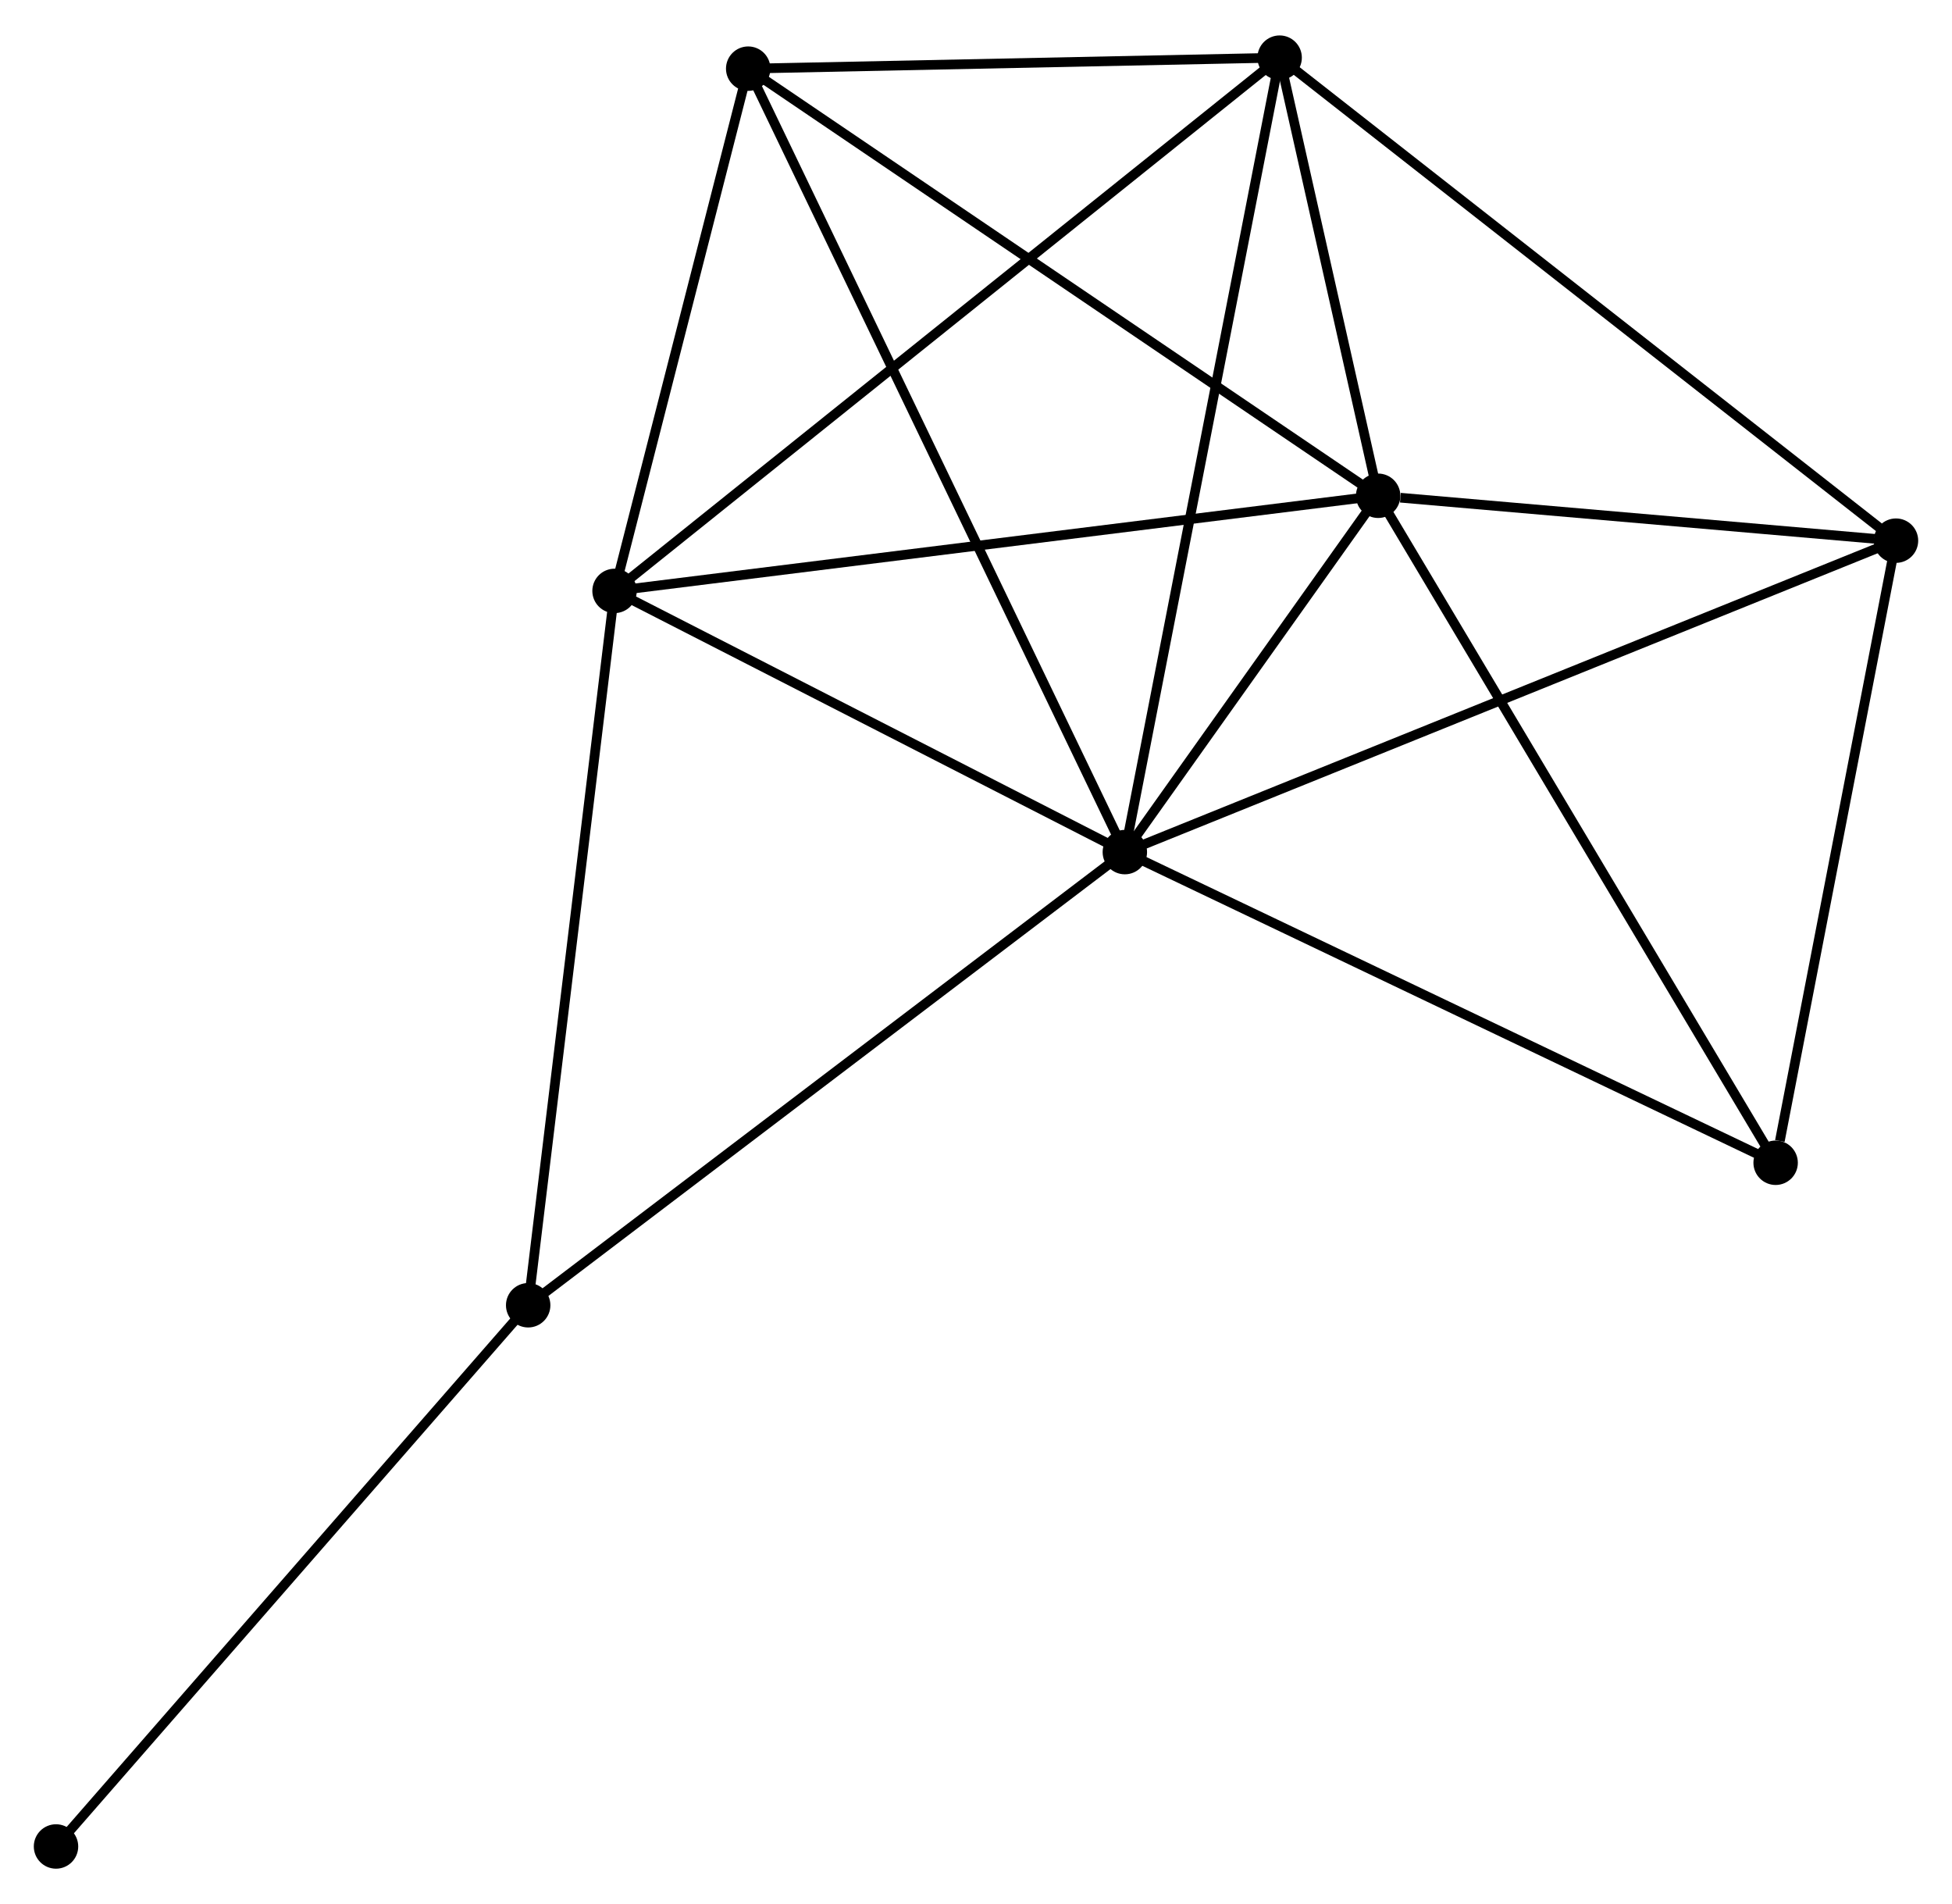 <?xml version="1.0" encoding="UTF-8" standalone="no"?>
<!DOCTYPE svg PUBLIC "-//W3C//DTD SVG 1.1//EN"
 "http://www.w3.org/Graphics/SVG/1.1/DTD/svg11.dtd">
<!-- Generated by graphviz version 2.36.0 (20140111.2315)
 -->
<!-- Title: %3 Pages: 1 -->
<svg width="202pt" height="197pt"
 viewBox="0.00 0.00 202.12 196.78" xmlns="http://www.w3.org/2000/svg" xmlns:xlink="http://www.w3.org/1999/xlink">
<g id="graph0" class="graph" transform="scale(1 1) rotate(0) translate(4 192.784)">
<title>%3</title>
<!-- 0 -->
<g id="node1" class="node"><title>0</title>
<ellipse fill="black" stroke="black" cx="112.472" cy="-104.741" rx="1.8" ry="1.8"/>
</g>
<!-- 1 -->
<g id="node2" class="node"><title>1</title>
<ellipse fill="black" stroke="black" cx="138.701" cy="-141.629" rx="1.8" ry="1.8"/>
</g>
<!-- 0&#45;&#45;1 -->
<g id="edge1" class="edge"><title>0&#45;&#45;1</title>
<path fill="none" stroke="black" d="M113.599,-106.326C117.913,-112.393 133.351,-134.105 137.608,-140.091"/>
</g>
<!-- 2 -->
<g id="node3" class="node"><title>2</title>
<ellipse fill="black" stroke="black" cx="128.5" cy="-186.984" rx="1.8" ry="1.8"/>
</g>
<!-- 0&#45;&#45;2 -->
<g id="edge2" class="edge"><title>0&#45;&#45;2</title>
<path fill="none" stroke="black" d="M112.868,-106.774C115.086,-118.152 125.937,-173.83 128.118,-185.022"/>
</g>
<!-- 3 -->
<g id="node4" class="node"><title>3</title>
<ellipse fill="black" stroke="black" cx="59.633" cy="-131.78" rx="1.8" ry="1.8"/>
</g>
<!-- 0&#45;&#45;3 -->
<g id="edge3" class="edge"><title>0&#45;&#45;3</title>
<path fill="none" stroke="black" d="M110.714,-105.64C102.691,-109.746 69.599,-126.68 61.452,-130.849"/>
</g>
<!-- 4 -->
<g id="node5" class="node"><title>4</title>
<ellipse fill="black" stroke="black" cx="73.472" cy="-185.845" rx="1.8" ry="1.8"/>
</g>
<!-- 0&#45;&#45;4 -->
<g id="edge4" class="edge"><title>0&#45;&#45;4</title>
<path fill="none" stroke="black" d="M111.657,-106.435C106.582,-116.989 79.345,-173.632 74.282,-184.16"/>
</g>
<!-- 5 -->
<g id="node6" class="node"><title>5</title>
<ellipse fill="black" stroke="black" cx="192.32" cy="-136.982" rx="1.8" ry="1.8"/>
</g>
<!-- 0&#45;&#45;5 -->
<g id="edge5" class="edge"><title>0&#45;&#45;5</title>
<path fill="none" stroke="black" d="M114.446,-105.538C125.493,-109.998 179.549,-131.826 190.416,-136.213"/>
</g>
<!-- 6 -->
<g id="node7" class="node"><title>6</title>
<ellipse fill="black" stroke="black" cx="50.69" cy="-57.829" rx="1.8" ry="1.8"/>
</g>
<!-- 0&#45;&#45;6 -->
<g id="edge6" class="edge"><title>0&#45;&#45;6</title>
<path fill="none" stroke="black" d="M110.945,-103.581C102.471,-97.147 61.296,-65.883 52.391,-59.12"/>
</g>
<!-- 7 -->
<g id="node8" class="node"><title>7</title>
<ellipse fill="black" stroke="black" cx="179.858" cy="-72.58" rx="1.8" ry="1.8"/>
</g>
<!-- 0&#45;&#45;7 -->
<g id="edge7" class="edge"><title>0&#45;&#45;7</title>
<path fill="none" stroke="black" d="M114.138,-103.946C123.38,-99.535 168.29,-78.101 178.003,-73.465"/>
</g>
<!-- 1&#45;&#45;2 -->
<g id="edge8" class="edge"><title>1&#45;&#45;2</title>
<path fill="none" stroke="black" d="M138.263,-143.578C136.585,-151.038 130.581,-177.733 128.926,-185.093"/>
</g>
<!-- 1&#45;&#45;3 -->
<g id="edge9" class="edge"><title>1&#45;&#45;3</title>
<path fill="none" stroke="black" d="M136.747,-141.385C125.808,-140.023 72.279,-133.355 61.519,-132.015"/>
</g>
<!-- 1&#45;&#45;4 -->
<g id="edge10" class="edge"><title>1&#45;&#45;4</title>
<path fill="none" stroke="black" d="M137.089,-142.722C128.143,-148.786 84.67,-178.254 75.268,-184.628"/>
</g>
<!-- 1&#45;&#45;5 -->
<g id="edge11" class="edge"><title>1&#45;&#45;5</title>
<path fill="none" stroke="black" d="M141.005,-141.429C149.825,-140.665 181.383,-137.93 190.085,-137.176"/>
</g>
<!-- 1&#45;&#45;7 -->
<g id="edge12" class="edge"><title>1&#45;&#45;7</title>
<path fill="none" stroke="black" d="M139.719,-139.922C145.363,-130.452 172.793,-84.434 178.725,-74.481"/>
</g>
<!-- 2&#45;&#45;3 -->
<g id="edge13" class="edge"><title>2&#45;&#45;3</title>
<path fill="none" stroke="black" d="M127.062,-185.831C118.099,-178.647 70.003,-140.092 61.063,-132.927"/>
</g>
<!-- 2&#45;&#45;4 -->
<g id="edge14" class="edge"><title>2&#45;&#45;4</title>
<path fill="none" stroke="black" d="M126.669,-186.946C118.315,-186.773 83.852,-186.06 75.367,-185.884"/>
</g>
<!-- 2&#45;&#45;5 -->
<g id="edge15" class="edge"><title>2&#45;&#45;5</title>
<path fill="none" stroke="black" d="M130.078,-185.748C138.831,-178.89 181.364,-145.566 190.564,-138.359"/>
</g>
<!-- 3&#45;&#45;4 -->
<g id="edge16" class="edge"><title>3&#45;&#45;4</title>
<path fill="none" stroke="black" d="M60.093,-133.579C62.194,-141.787 70.862,-175.647 72.996,-183.984"/>
</g>
<!-- 3&#45;&#45;6 -->
<g id="edge17" class="edge"><title>3&#45;&#45;6</title>
<path fill="none" stroke="black" d="M59.412,-129.952C58.185,-119.81 52.225,-70.525 50.936,-59.865"/>
</g>
<!-- 5&#45;&#45;7 -->
<g id="edge18" class="edge"><title>5&#45;&#45;7</title>
<path fill="none" stroke="black" d="M191.961,-135.124C190.173,-125.885 182.248,-84.929 180.295,-74.834"/>
</g>
<!-- 8 -->
<g id="node9" class="node"><title>8</title>
<ellipse fill="black" stroke="black" cx="1.8" cy="-1.8" rx="1.8" ry="1.8"/>
</g>
<!-- 6&#45;&#45;8 -->
<g id="edge19" class="edge"><title>6&#45;&#45;8</title>
<path fill="none" stroke="black" d="M49.481,-56.444C42.776,-48.76 10.193,-11.419 3.146,-3.342"/>
</g>
</g>
</svg>
